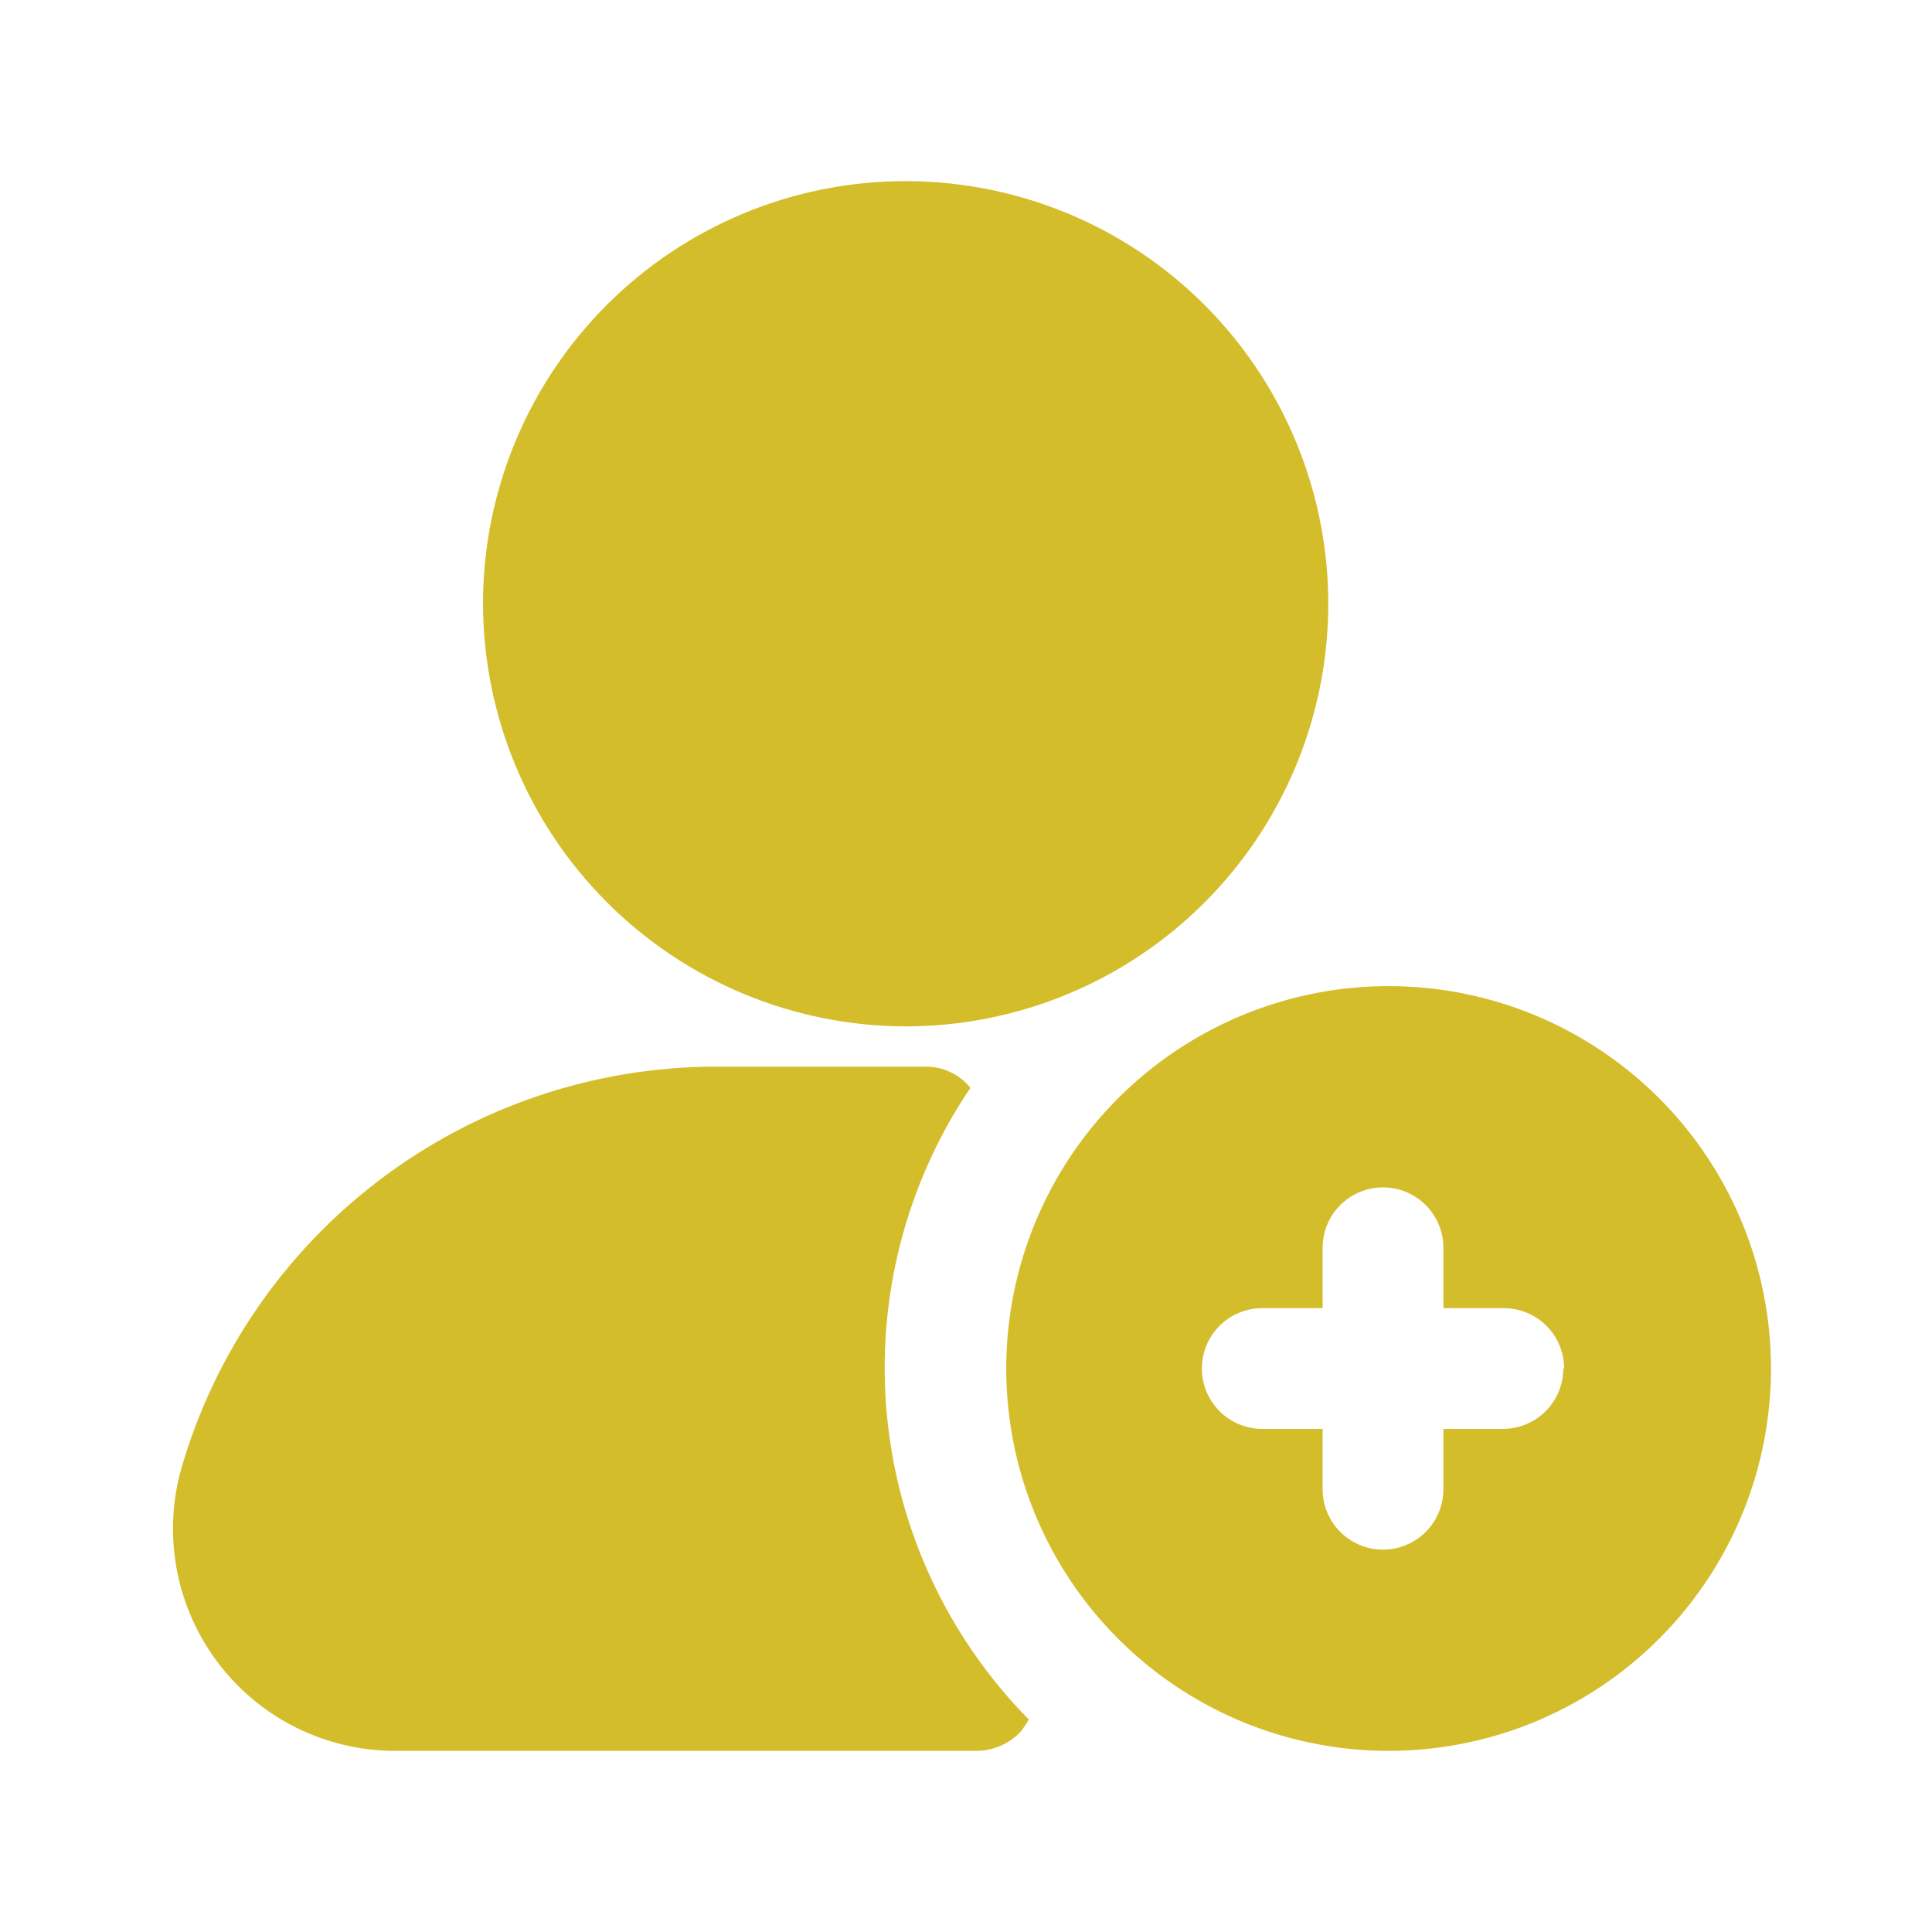 <svg width="32" height="32" viewBox="0 0 32 32" fill="none" xmlns="http://www.w3.org/2000/svg">
<path d="M8 10C8 8.616 8.411 7.262 9.18 6.111C9.949 4.96 11.042 4.063 12.321 3.533C13.6 3.003 15.008 2.864 16.366 3.135C17.724 3.405 18.971 4.071 19.95 5.05C20.929 6.029 21.595 7.277 21.866 8.634C22.136 9.992 21.997 11.4 21.467 12.679C20.937 13.958 20.04 15.051 18.889 15.82C17.738 16.59 16.384 17 15 17C13.145 16.997 11.366 16.258 10.054 14.946C8.742 13.634 8.004 11.855 8 10ZM29.333 22.667C29.333 23.919 28.962 25.144 28.266 26.185C27.57 27.227 26.581 28.038 25.424 28.518C24.266 28.997 22.993 29.123 21.764 28.878C20.536 28.634 19.407 28.031 18.522 27.145C17.636 26.259 17.033 25.131 16.788 23.902C16.544 22.674 16.669 21.4 17.149 20.243C17.628 19.086 18.44 18.097 19.481 17.401C20.523 16.705 21.747 16.333 23 16.333C23.832 16.333 24.655 16.497 25.424 16.815C26.192 17.134 26.89 17.6 27.478 18.188C28.067 18.776 28.533 19.475 28.851 20.243C29.169 21.011 29.333 21.835 29.333 22.667ZM25.907 22.667C25.907 22.401 25.801 22.147 25.614 21.96C25.426 21.772 25.172 21.667 24.907 21.667H23.907V20.667C23.907 20.401 23.801 20.147 23.614 19.96C23.426 19.772 23.172 19.667 22.907 19.667C22.642 19.667 22.387 19.772 22.2 19.96C22.012 20.147 21.907 20.401 21.907 20.667V21.667H20.907C20.642 21.667 20.387 21.772 20.2 21.96C20.012 22.147 19.907 22.401 19.907 22.667C19.907 22.932 20.012 23.186 20.2 23.374C20.387 23.561 20.642 23.667 20.907 23.667H21.907V24.667C21.907 24.932 22.012 25.186 22.2 25.374C22.387 25.561 22.642 25.667 22.907 25.667C23.172 25.667 23.426 25.561 23.614 25.374C23.801 25.186 23.907 24.932 23.907 24.667V23.667H24.907C25.17 23.663 25.421 23.556 25.605 23.369C25.79 23.182 25.893 22.93 25.893 22.667H25.907ZM16.08 18.027C15.99 17.912 15.874 17.82 15.742 17.758C15.61 17.695 15.466 17.664 15.32 17.667H11.827C9.833 17.675 7.895 18.329 6.304 19.531C4.712 20.733 3.553 22.418 3 24.333C2.848 24.879 2.824 25.453 2.93 26.009C3.036 26.565 3.269 27.09 3.611 27.541C3.953 27.993 4.395 28.36 4.902 28.613C5.409 28.866 5.967 28.998 6.533 29H16.16C16.3 29.001 16.438 28.973 16.567 28.918C16.695 28.863 16.811 28.782 16.907 28.68C16.956 28.616 17 28.55 17.04 28.48C15.697 27.117 14.866 25.332 14.689 23.427C14.511 21.522 14.998 19.614 16.067 18.027H16.08Z" fill="#D4BD2B"/>
</svg>
